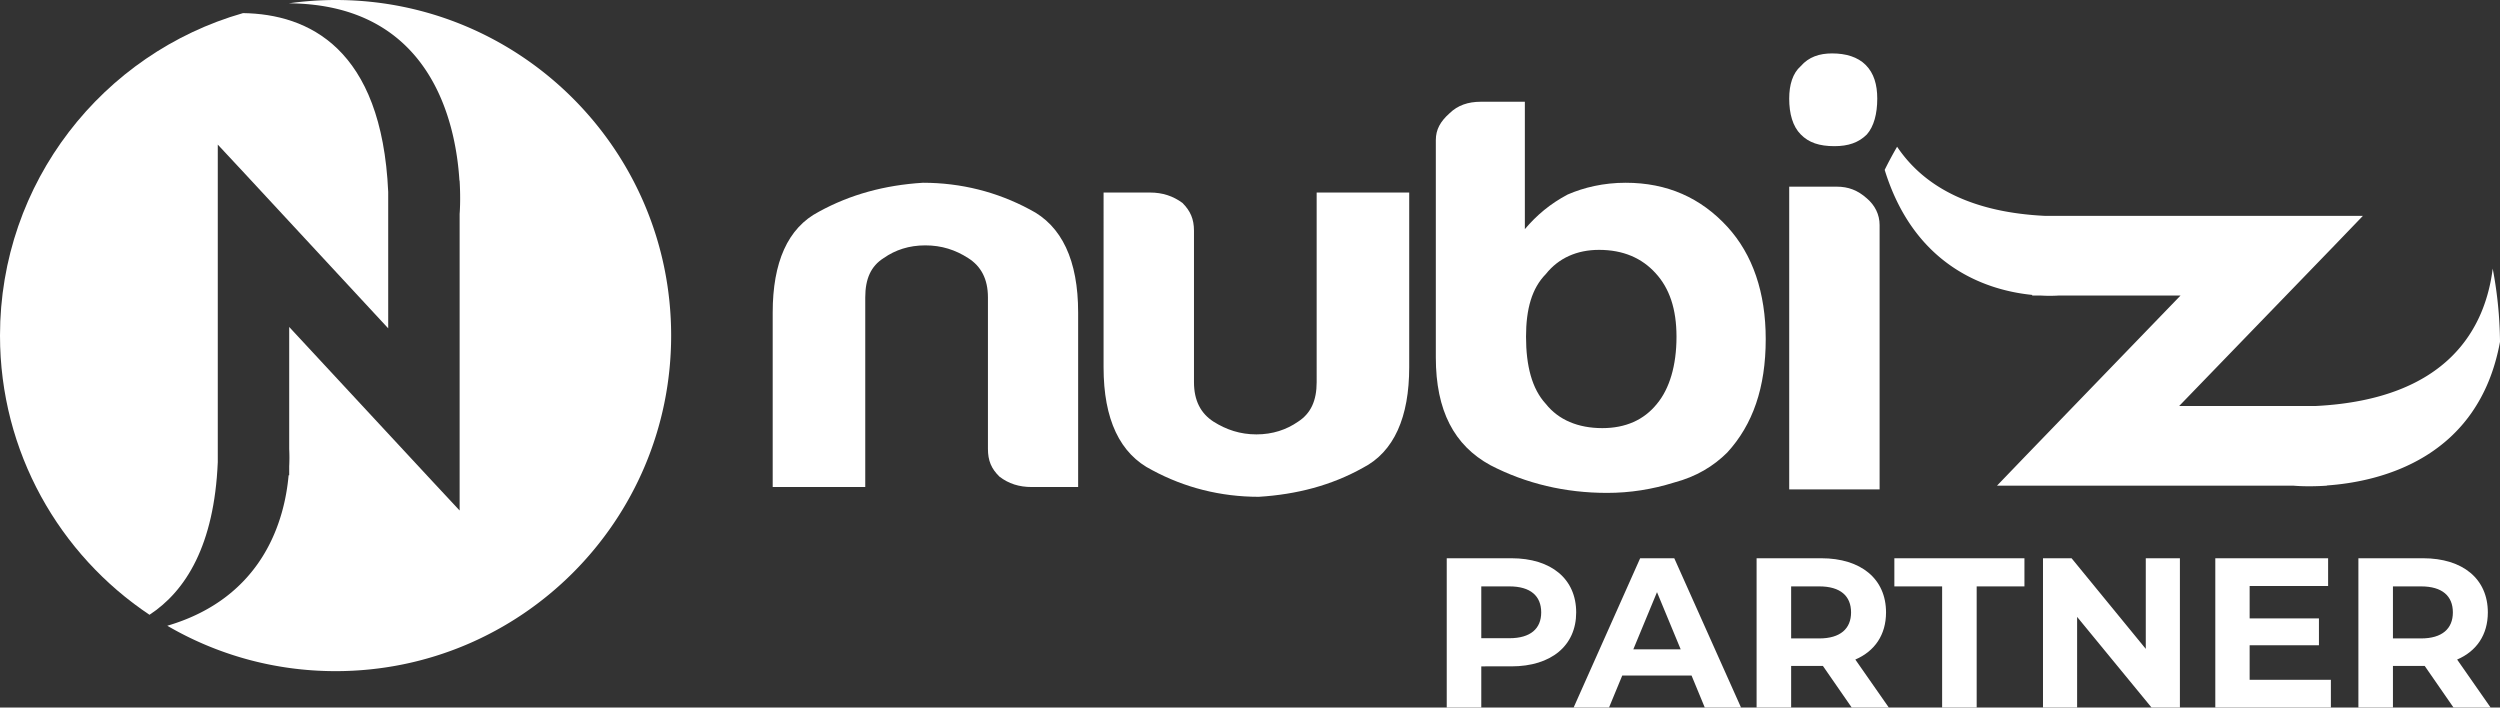 <svg xmlns="http://www.w3.org/2000/svg" width="11478.383" height="3248.483" viewBox="0 0 11478.383 3248.483">
  <rect x="0" y="0" width="11478.383" height="3248.483" fill="#333333" stroke="none"/>
  <g id="nubibo-logo-white" transform="translate(2062.486 10855.334)">
    <path id="Subtraction_4" data-name="Subtraction 4" d="M1949.039,1558.938c-44.307,0-71.2-2.646-71.47-2.673H515.61l132.062-137.3L1358.3,683.315H797.7c-8.882.5-22.665,1.157-39.731,1.157-13,0-26.235-.389-39.326-1.157H677.318v-3.007A846.985,846.985,0,0,1,508.7,646.24c-68.862-21.509-133.069-51.815-190.835-90.075C168.577,457.287,61.631,305.927,0,106.292,17.739,70.286,36.934,34.526,57.051,0,188.2,195.5,417.135,302.328,737.513,317.5H2195.6L2063.535,454.8,1352.009,1190.45h626.179c610.528-30.5,779.356-359.853,813.477-630.778a1876.408,1876.408,0,0,1,33.488,336.163c-11.864,64.785-29.5,125.948-52.425,181.793A746.045,746.045,0,0,1,2693.62,1223a697.168,697.168,0,0,1-99.151,112.96,734.356,734.356,0,0,1-112.561,84.57c-157.083,96.24-332.292,126.393-451.614,134.741v1h-1.8C2001.733,1558.039,1975,1558.938,1949.039,1558.938Z" transform="translate(6590.744 -10181.635)" fill="#fff"/>
    <path id="Path_70" data-name="Path 70" d="M686.369,2829.545c167.1-109.6,297.367-319.826,313.538-700.743V670.717L1122.986,802.78,1782.4,1514.3V888.127C1752.756,226.015,1414.063,71.492,1115.8,67,471.654,251.17,0,844.106,0,1547.544,0,2082.085,273.11,2553.74,686.369,2829.545Z" transform="translate(-2062.486 -10862.141)" fill="#fff"/>
    <path id="Path_69" data-name="Path 69" d="M1627.614,0A1538.864,1538.864,0,0,0,1412.9,15.273c649.535,4.492,766.325,541.728,783.395,813.94h.9v1.8c5.39,90.737,0,150.929,0,150.929h0V2343.9l-123.08-132.063L1414.7,1501.207V2061.8a755.44,755.44,0,0,1,0,79.058v41.326H1412c-17.968,202.137-114.1,560.594-557,690.861,226.394,132.063,490.52,208.426,772.614,208.426,850.775,0,1540.736-689.962,1540.736-1540.736S2478.389,0,1627.614,0Z" transform="translate(-2149.364 -10855.334)" fill="#fff"/>
    <path id="Path_67" data-name="Path 67" d="M5640,984h212.918c58.395,0,106.008,16.171,149.129,47.614,36.836,36.834,53.008,74.566,53.008,127.571v695.352c0,85.348,31.441,143.744,89.84,181.476,58.395,36.833,122.18,58.395,196.746,58.395s138.352-21.562,191.355-58.395c58.395-37.732,85.348-96.128,85.348-181.476V984h424.938v802.261c0,228.19-69.176,388.1-212.918,461.772-142.844,79.956-302.754,122.18-477.941,132.961-175.187,0-340.488-42.224-488.723-122.181-149.133-74.566-223.7-233.581-223.7-472.553Z" transform="translate(-2635.574 -10955.318)" fill="#fff"/>
    <path id="Path_68" data-name="Path 68" d="M5351.385,2330.994h-212.92c-58.395,0-106.01-15.273-148.234-47.614-37.73-36.834-53-73.668-53-127.571V1460.455c0-85.347-32.344-143.742-90.736-180.575-58.4-37.732-122.18-58.4-196.748-58.4s-137.453,20.663-191.355,58.4c-58.4,36.833-84.449,95.229-84.449,180.575v870.539H3949V1529.631c0-229.089,68.277-388.1,212.02-462.67C4304.76,987.9,4463.777,944.78,4638.961,934c175.186,0,340.488,42.224,489.623,122.181,148.232,74.566,222.8,234.479,222.8,473.451Z" transform="translate(-2463.751 -10950.236)" fill="#fff"/>
    <path id="Path_64" data-name="Path 64" d="M7746.766,1104.851c53.9-63.786,116.793-116.791,196.746-159.015,74.566-32.342,164.406-53.9,265.926-53.9,191.355,0,344.98,69.176,467.16,202.137,116.793,127.571,176.086,302.757,176.086,515.675,0,222.8-59.293,392.6-176.086,520.167-63.785,63.785-142.844,111.4-244.359,138.352-100.617,31.444-202.141,47.614-308.148,47.614-191.355,0-371.93-42.224-536.34-127.571-165.3-90.737-249.75-249.752-249.75-494.114V696.084c0-48.513,20.664-85.347,62.887-123.079,37.73-36.834,85.348-53,143.742-53h202.137Zm5.395,494.114c0,132.961,26.949,238.971,90.734,308.147,58.4,73.668,148.234,111.4,259.633,111.4,106.91,0,191.355-37.732,250.652-111.4,57.5-69.176,89.84-175.186,89.84-308.147,0-127.572-32.344-222.8-96.125-291.977-62.895-69.176-148.238-106.908-259.637-106.908-101.52,0-185.965,37.732-244.363,111.4C7779.109,1376.165,7752.16,1471.393,7752.16,1598.965Z" transform="translate(-2808.11 -10908.171)" fill="#fff"/>
    <path id="Path_65" data-name="Path 65" d="M9144,480.528C9144,549.7,9160.168,608.1,9197,644.933c36.836,37.732,85.344,53.9,154.523,53.9,63.781,0,111.406-16.171,149.133-53.9C9533,608.1,9548.277,549.7,9548.277,480.528c0-63.786-15.273-116.791-53.008-154.523-36.836-36.834-90.734-53-154.523-53-58.4,0-106.906,16.171-143.742,58.4C9160.168,363.737,9144,416.742,9144,480.528Z" transform="translate(-2991.617 -10883.071)" fill="#fff"/>
    <path id="Path_66" data-name="Path 66" d="M9144,2343.807V954h218.313c53,0,96.125,16.171,138.352,53.9,36.828,31.444,58.391,73.668,58.391,122.181V2343.807Z" transform="translate(-2991.617 -10952.271)" fill="#fff"/>
    <path id="Path_82" data-name="Path 82" d="M369.132-611.1H72.459V74.284H231.076v-188.97H369.132c183.1,0,297.653-94.975,297.653-247.717C666.785-516.125,552.228-611.1,369.132-611.1ZM360.32-243.93H231.076V-481.856H360.32c96.933,0,145.889,44.06,145.889,119.453C506.209-287.99,457.253-243.93,360.32-243.93ZM1257.195,74.284h166.45L1117.18-611.1H960.521L655.036,74.284H817.57L878.275-72.584h318.214Zm-328.005-267.3,108.682-262.4,108.682,262.4Zm1172.986,267.3-153.722-220.3c89.1-38.186,140.994-113.578,140.994-216.386,0-153.722-114.557-248.7-297.653-248.7H1495.121V74.284h158.618V-116.644h145.889L1931.808,74.284ZM1928.871-362.4c0,74.413-48.956,119.453-145.889,119.453H1653.738V-481.856h129.244C1879.915-481.856,1928.871-437.8,1928.871-362.4ZM2346.956,74.284h158.617v-556.14H2724.9V-611.1H2127.633v129.244h219.323ZM3282.016-611.1v416.126L2941.282-611.1h-131.2V74.284h156.659V-341.842L3308.452,74.284h130.223V-611.1ZM3758.847-53V-211.619h318.214V-334.988H3758.847V-483.814h360.317V-611.1H3601.209V74.284h530.683V-53ZM4865.253,74.284l-153.721-220.3c89.1-38.186,140.993-113.578,140.993-216.386,0-153.722-114.557-248.7-297.653-248.7H4258.2V74.284h158.618V-116.644h145.889L4694.887,74.284ZM4691.949-362.4c0,74.413-48.956,119.453-145.889,119.453H4416.816V-481.856h129.244C4642.993-481.856,4691.949-437.8,4691.949-362.4Z" transform="translate(4507.541 -7681.135)" fill="#fff"/>
  </g>
</svg>

